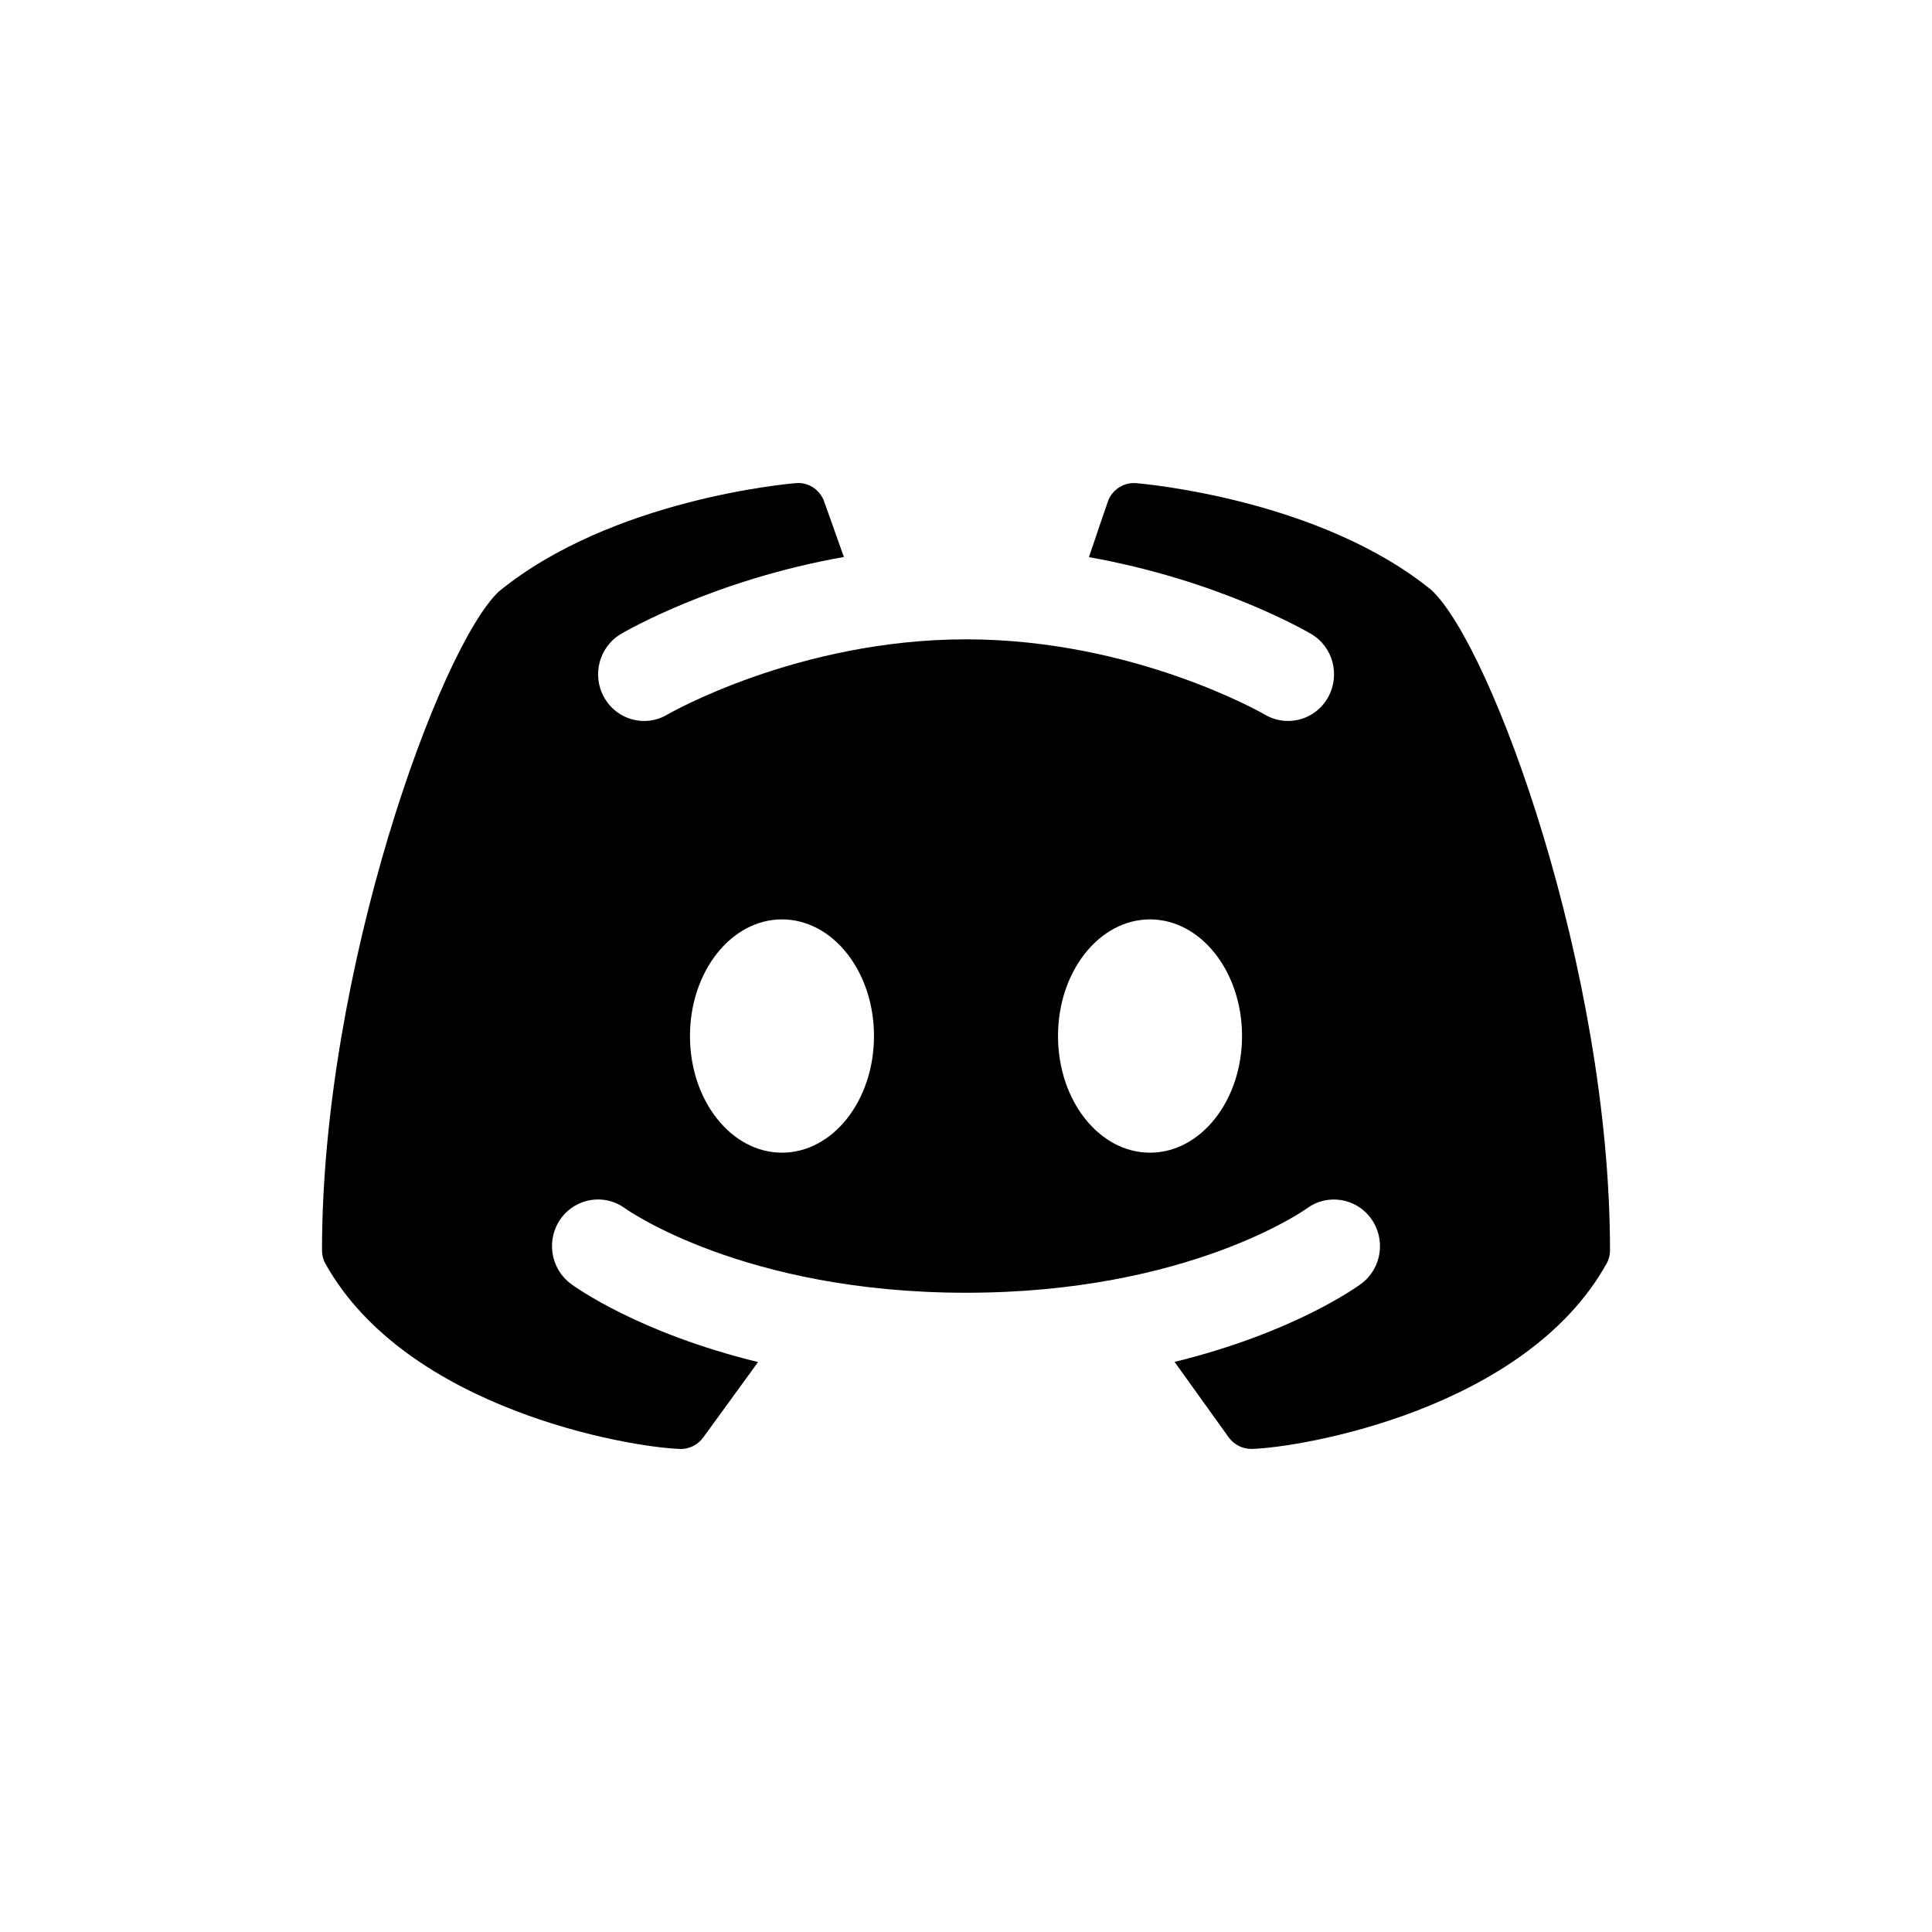 <svg class="footer-icon" width="24" height="24" viewBox="0 0 24 24" fill="none" xmlns="http://www.w3.org/2000/svg">
<g clip-path="url(#clip0_1489_243)">
<circle cx="12" cy="12" r="12" />
<path d="M17.783 7.331C16.398 6.201 14.207 6.01 14.115 6.002C13.969 5.989 13.83 6.073 13.77 6.209C13.767 6.213 13.645 6.573 13.527 6.921C15.137 7.207 16.23 7.841 16.289 7.876C16.562 8.037 16.653 8.392 16.494 8.669C16.388 8.853 16.197 8.956 16 8.956C15.902 8.956 15.804 8.931 15.714 8.878C15.698 8.868 14.093 7.942 12.001 7.942C9.909 7.942 8.303 8.869 8.287 8.878C8.015 9.039 7.665 8.944 7.507 8.667C7.349 8.391 7.441 8.037 7.713 7.876C7.771 7.841 8.869 7.204 10.483 6.919C10.358 6.568 10.233 6.213 10.23 6.209C10.17 6.072 10.031 5.987 9.885 6.002C9.793 6.009 7.602 6.201 6.199 7.346C5.465 8.033 4 12.054 4 15.53C4 15.591 4.015 15.651 4.046 15.704C5.058 17.507 7.817 17.979 8.445 17.999C8.449 18 8.453 18 8.456 18C8.567 18 8.671 17.946 8.737 17.855L9.417 16.92C7.926 16.556 7.137 15.982 7.09 15.947C6.836 15.757 6.781 15.394 6.968 15.136C7.154 14.88 7.511 14.823 7.765 15.011C7.786 15.025 9.241 16.059 12 16.059C14.77 16.059 16.221 15.021 16.235 15.011C16.489 14.824 16.847 14.88 17.033 15.139C17.218 15.396 17.164 15.757 16.911 15.946C16.864 15.981 16.079 16.553 14.591 16.918L15.263 17.855C15.329 17.946 15.433 17.999 15.544 17.999C15.548 17.999 15.551 17.999 15.555 17.999C16.184 17.979 18.943 17.507 19.954 15.703C19.985 15.65 20 15.59 20 15.529C20 12.054 18.535 8.033 17.783 7.331ZM9.714 14.319C9.083 14.319 8.571 13.671 8.571 12.87C8.571 12.069 9.083 11.421 9.714 11.421C10.346 11.421 10.857 12.069 10.857 12.87C10.857 13.671 10.346 14.319 9.714 14.319ZM14.286 14.319C13.654 14.319 13.143 13.671 13.143 12.87C13.143 12.069 13.654 11.421 14.286 11.421C14.917 11.421 15.429 12.069 15.429 12.87C15.429 13.671 14.917 14.319 14.286 14.319Z" fill="black"/>
</g>
<defs>
<clipPath id="clip0_1489_243">
<rect width="24" height="24" fill="white"/>
</clipPath>
</defs>
</svg>